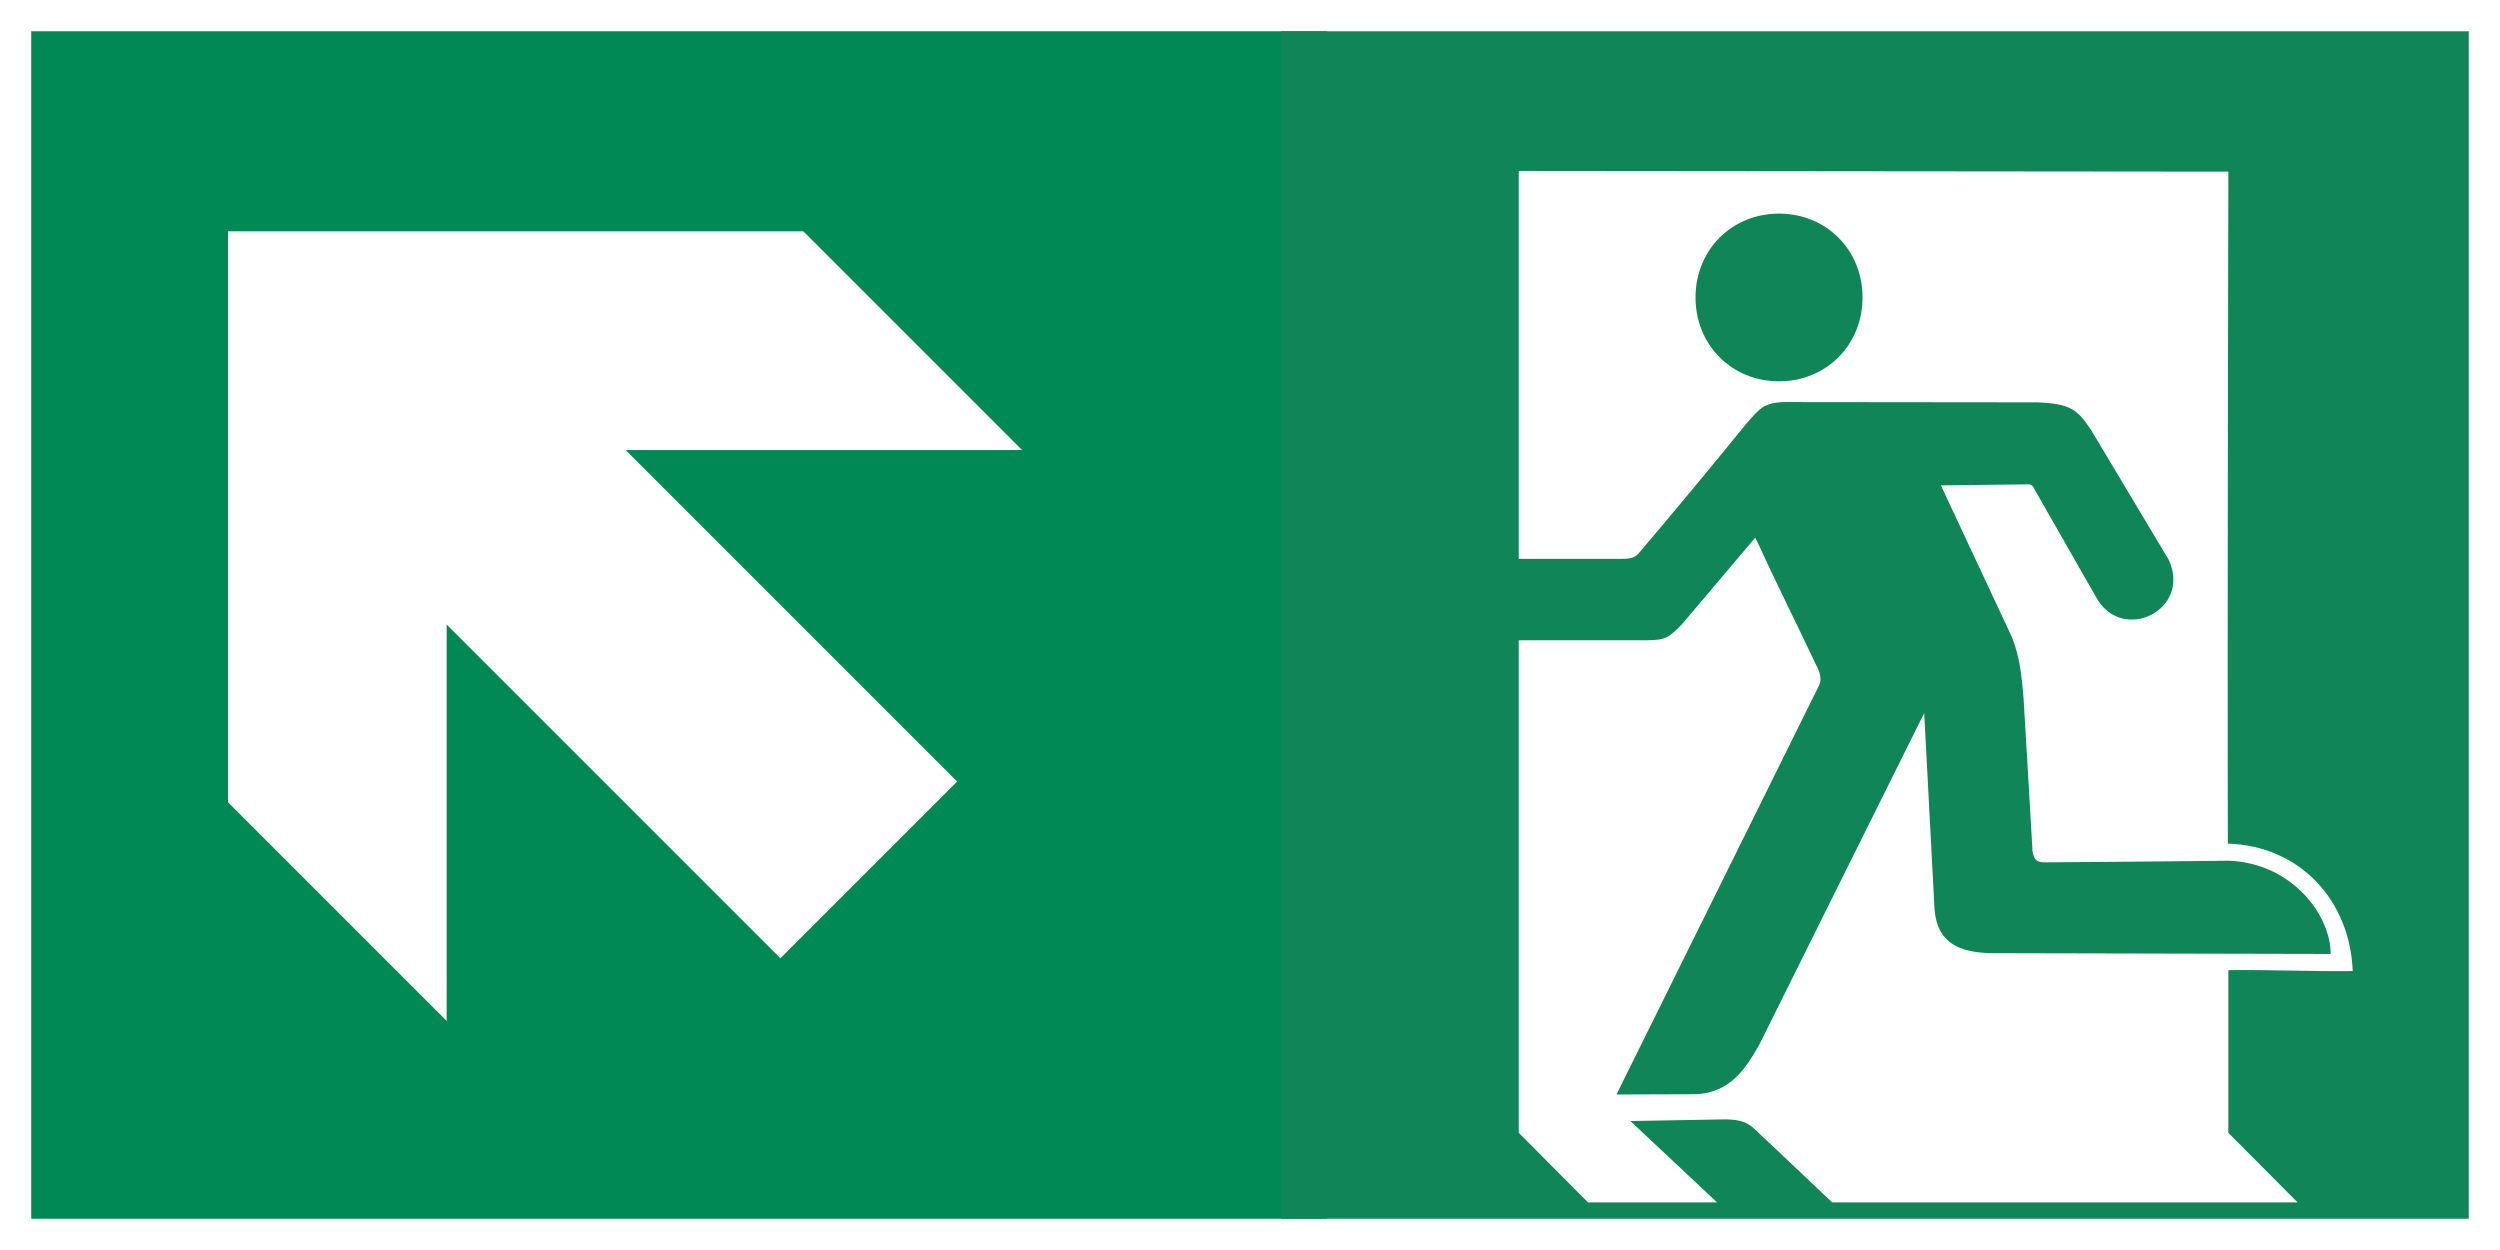 <?xml version="1.0" encoding="utf-8"?>
<!-- Generator: Adobe Illustrator 16.0.3, SVG Export Plug-In . SVG Version: 6.00 Build 0)  -->
<!DOCTYPE svg PUBLIC "-//W3C//DTD SVG 1.1//EN" "http://www.w3.org/Graphics/SVG/1.1/DTD/svg11.dtd">
<svg version="1.1" id="Layer_1" xmlns:svg="http://www.w3.org/2000/svg"
	 xmlns="http://www.w3.org/2000/svg" xmlns:xlink="http://www.w3.org/1999/xlink" x="0px" y="0px" width="800px" height="400px"
	 viewBox="0 0 800 400" enable-background="new 0 0 800 400" xml:space="preserve">
<rect x="0" y="0" width="800" height="400" fill="#333333" stroke="none"/>
<polygon fill="#FFFFFF" points="400,0 0,0 0,400 400,400 800,400 800,0 "/>
<rect x="10" y="10" fill="#008855" width="414.5" height="380"/>
<path fill="#FFFFFF" d="M142.939,326.7V199.86l106.782,106.781l56.559-56.561L200.22,144.02H327.06l-69.999-70H72.96v182.7
	l70,70.001L142.939,326.7z"/>
<path fill="#0F8558" d="M713.078,362.505v-52.061c13.354-0.163,26.762,0.461,39.791,0.299
	c-0.869-22.557-16.803-40.063-39.955-40.795c-0.189-70.653,0.164-215.026,0.164-215.026L486,54.704v124.124h33.142
	c3.556,0,4.397-0.732,5.89-2.524c10.748-12.675,22.8-27.17,33.82-40.769c4.099-4.37,5.075-7.057,13.652-6.867
	c26.41,0,79.148,0.081,79.148,0.081c11.291,0.353,13.273,2.579,17.615,9.039l24.701,41.312c7.519,16.068-14.93,27.116-23.234,11.97
	l-20.141-35.286c-0.379-0.652-0.949-0.815-1.683-0.788l-27.821,0.326c7.6,16.231,15.199,32.435,22.801,48.722
	c2.334,6.08,3.039,11.644,3.664,19.679c1.004,16.177,1.899,32.462,2.85,48.64c0.299,2.145,1.004,3.583,3.582,3.583
	c20.33-0.082,59.227-0.516,59.227-0.516c20.193,0.786,32.599,17.316,32.599,29.83l-108.897-0.244
	c-9.636-0.3-16.991-3.068-17.859-13.953l-3.312-62.89c-17.562,35.34-35.178,70.653-52.712,105.993
	c-4.369,7.682-9.555,16.26-21.986,15.988l-23.777,0.08l64.818-130.883c1.303-2.47-0.435-5.646-1.168-7.057
	c-6.514-13.815-12.675-25.976-19.217-40.28l-23.587,27.876c-4.126,4.126-5.021,4.994-11.399,4.994H486v157.619l22.148,22.256h41.313
	l-27.741-26.029c9.825-0.163,19.679-0.352,29.505-0.516c9.038-0.189,9.5,2.851,14.766,7.329
	c6.785,6.432,20.303,19.216,20.303,19.216h148.933L713.078,362.505z M410,390.001V10h380v380.001H410z M596.01,95.174
	c0,15.227-11.617,26.845-26.735,26.845c-15.119,0-26.708-11.618-26.708-26.845c0-15.2,11.589-26.817,26.708-26.817
	C584.393,68.357,596.01,79.975,596.01,95.174z"/>
</svg>
